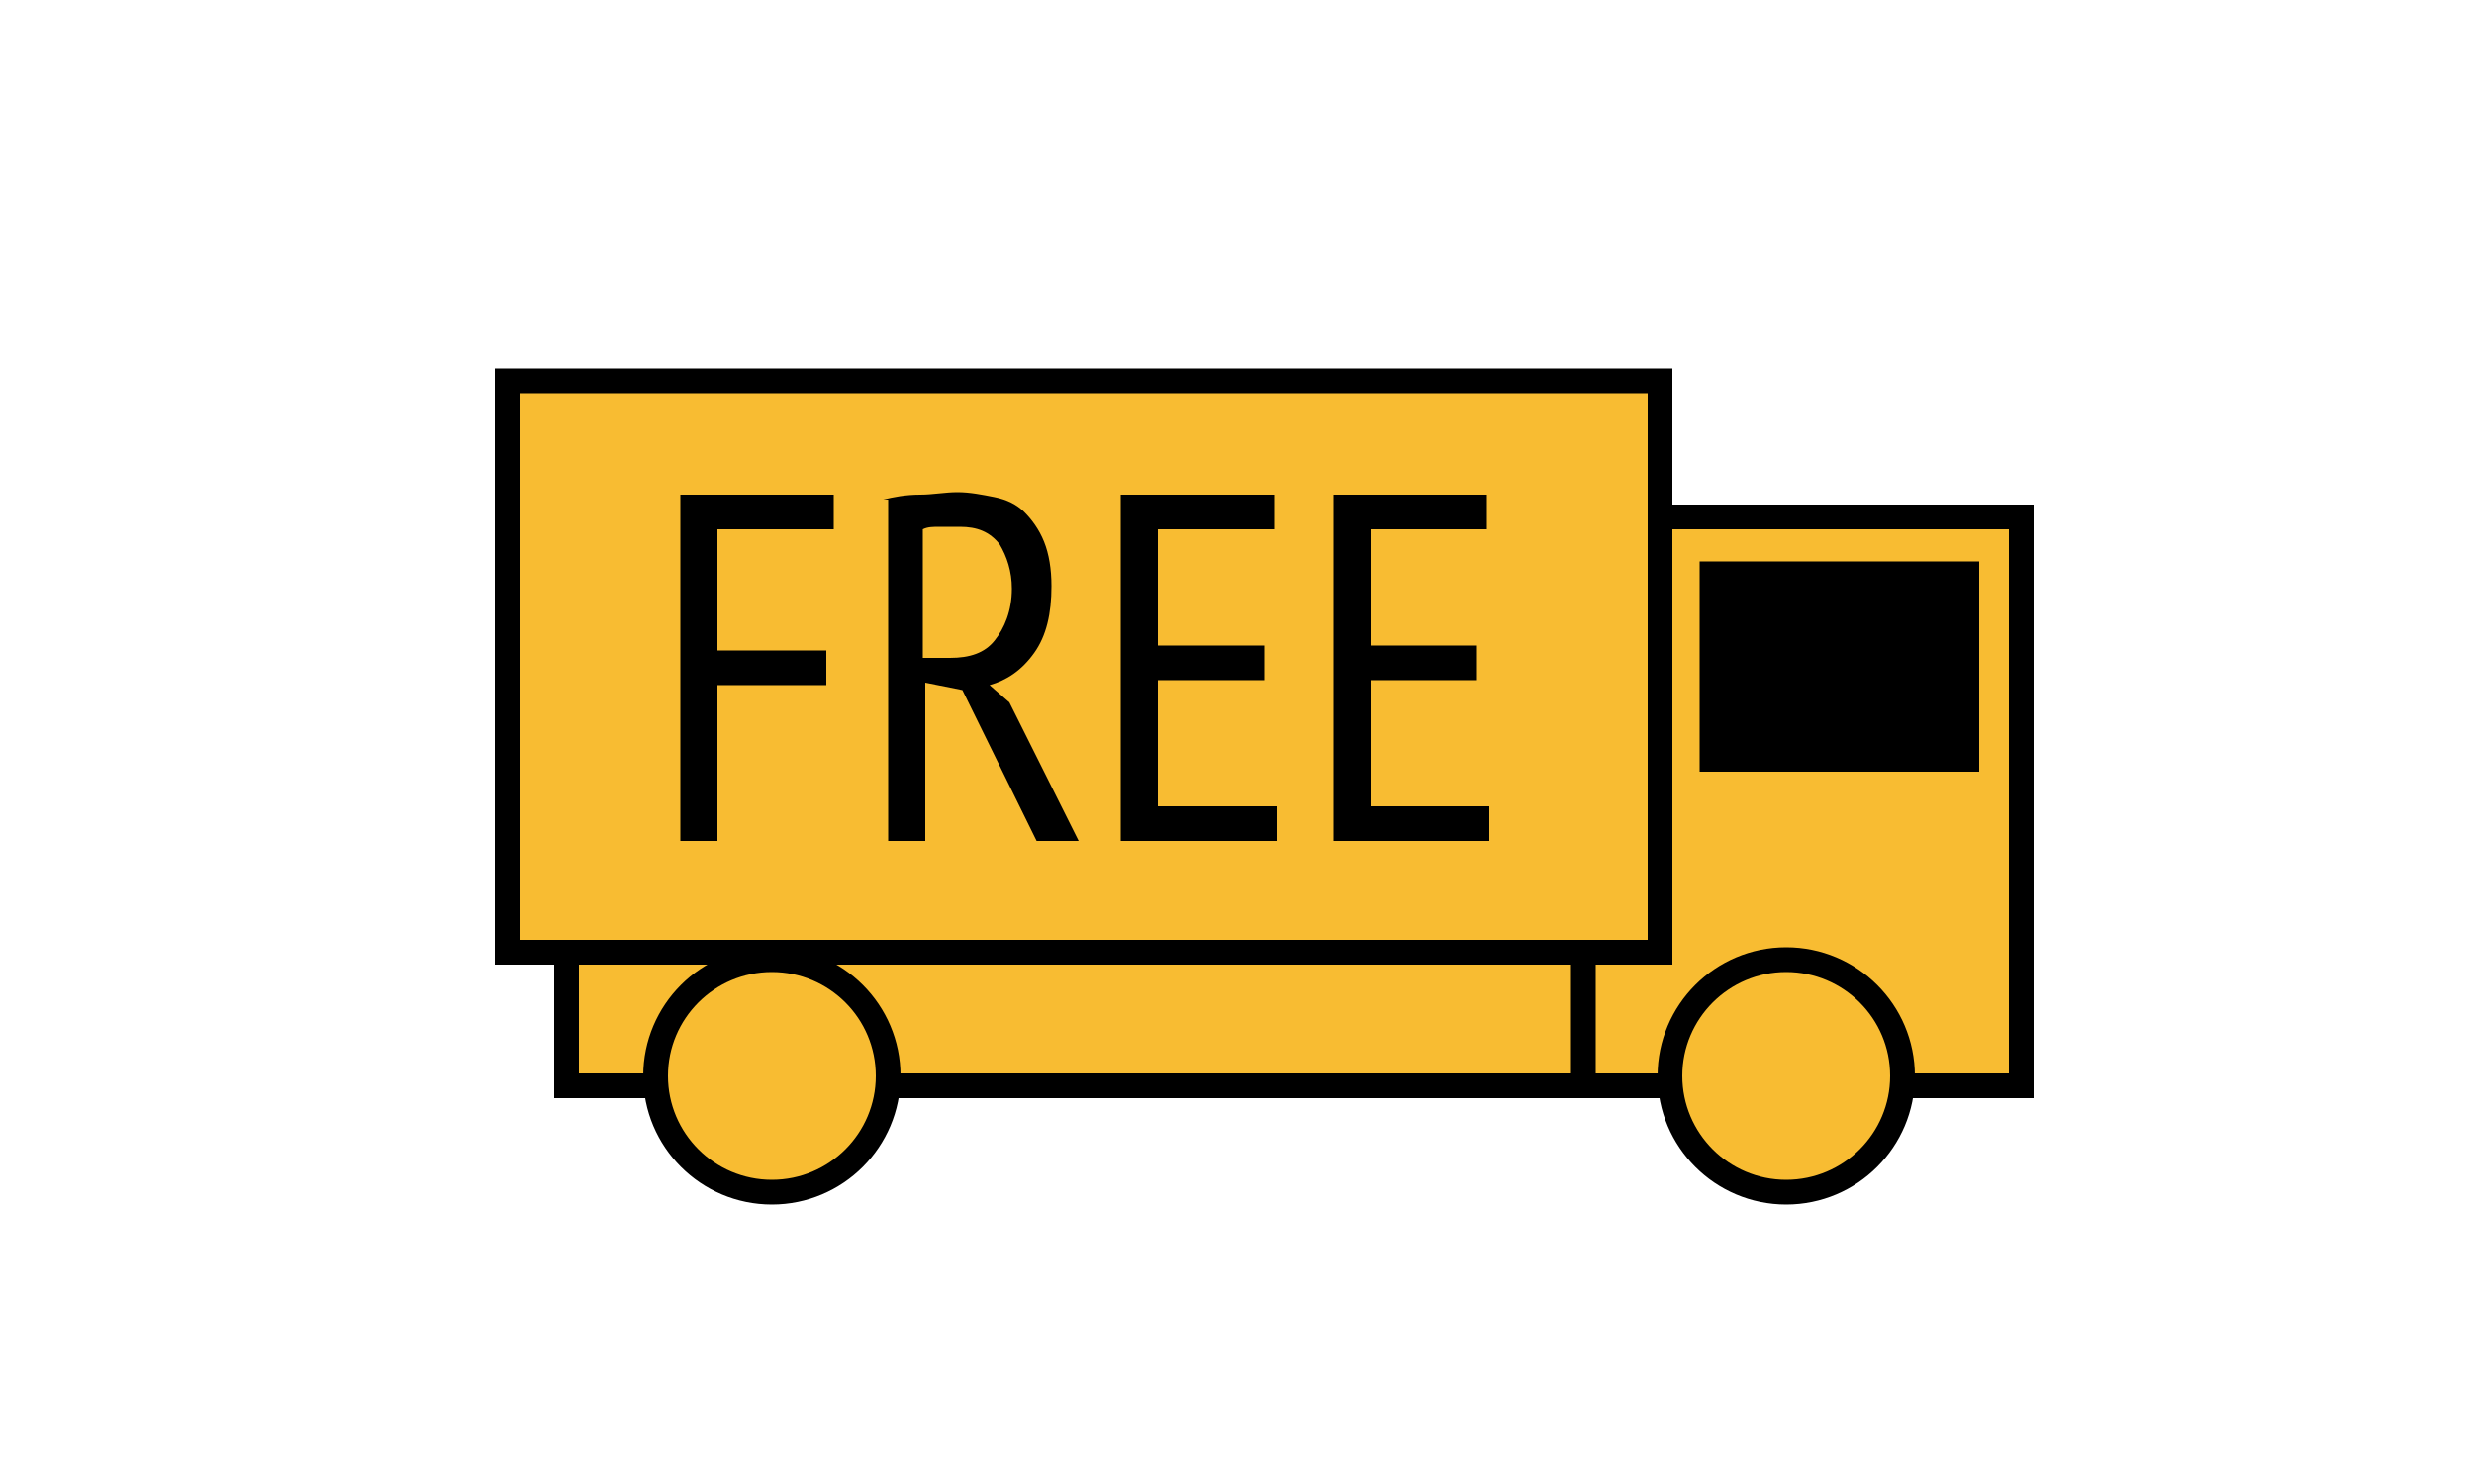 <?xml version="1.0" encoding="utf-8"?>
<!-- Generator: Adobe Illustrator 18.1.1, SVG Export Plug-In . SVG Version: 6.00 Build 0)  -->
<svg version="1.1" id="Layer_1" xmlns="http://www.w3.org/2000/svg" xmlns:xlink="http://www.w3.org/1999/xlink" x="0px" y="0px"
	 viewBox="0 0 100 60" enable-background="new 0 0 100 60" xml:space="preserve">
<rect x="22.9" y="34.8" fill="#F8BC32" stroke="#000000" stroke-miterlimit="10" width="54.4" height="9.1"/>
<rect x="64" y="20.9" fill="#F8BC32" stroke="#000000" stroke-miterlimit="10" width="17.7" height="23"/>
<rect x="20.5" y="15.4" fill="#F8BC32" stroke="#000000" stroke-miterlimit="10" width="46.6" height="23.1"/>
<circle fill="#F8BC32" stroke="#000000" stroke-miterlimit="10" cx="31.2" cy="43.5" r="4.7"/>
<circle fill="#F8BC32" stroke="#000000" stroke-miterlimit="10" cx="72.2" cy="43.5" r="4.7"/>
<rect x="68.7" y="22.7" width="11.3" height="8.5"/>
<g>
	<path d="M27.5,20h6.2v1.4H29v4.9h4.4v1.4H29V34h-1.5V20z"/>
	<path d="M35.7,20.2c0.4-0.1,0.9-0.2,1.5-0.2c0.5,0,1-0.1,1.5-0.1c0.5,0,1,0.1,1.5,0.2c0.5,0.1,0.9,0.3,1.2,0.6
		c0.3,0.3,0.6,0.7,0.8,1.2c0.2,0.5,0.3,1.1,0.3,1.8c0,1.1-0.2,2-0.7,2.7c-0.5,0.7-1.1,1.1-1.8,1.3l0.8,0.7l2.8,5.6h-1.7l-3-6.1
		l-1.5-0.3V34h-1.5V20.2z M37.2,26.6h1.2c0.8,0,1.4-0.2,1.8-0.7c0.4-0.5,0.7-1.2,0.7-2.1c0-0.7-0.2-1.3-0.5-1.8
		c-0.4-0.5-0.9-0.7-1.6-0.7c-0.3,0-0.5,0-0.8,0c-0.3,0-0.5,0-0.7,0.1V26.6z"/>
	<path d="M45.3,20h6.2v1.4h-4.7v4.7h4.3v1.4h-4.3v5.1h4.8V34h-6.3V20z"/>
	<path d="M53.9,20h6.2v1.4h-4.7v4.7h4.3v1.4h-4.3v5.1h4.8V34h-6.3V20z"/>
</g>
</svg>

